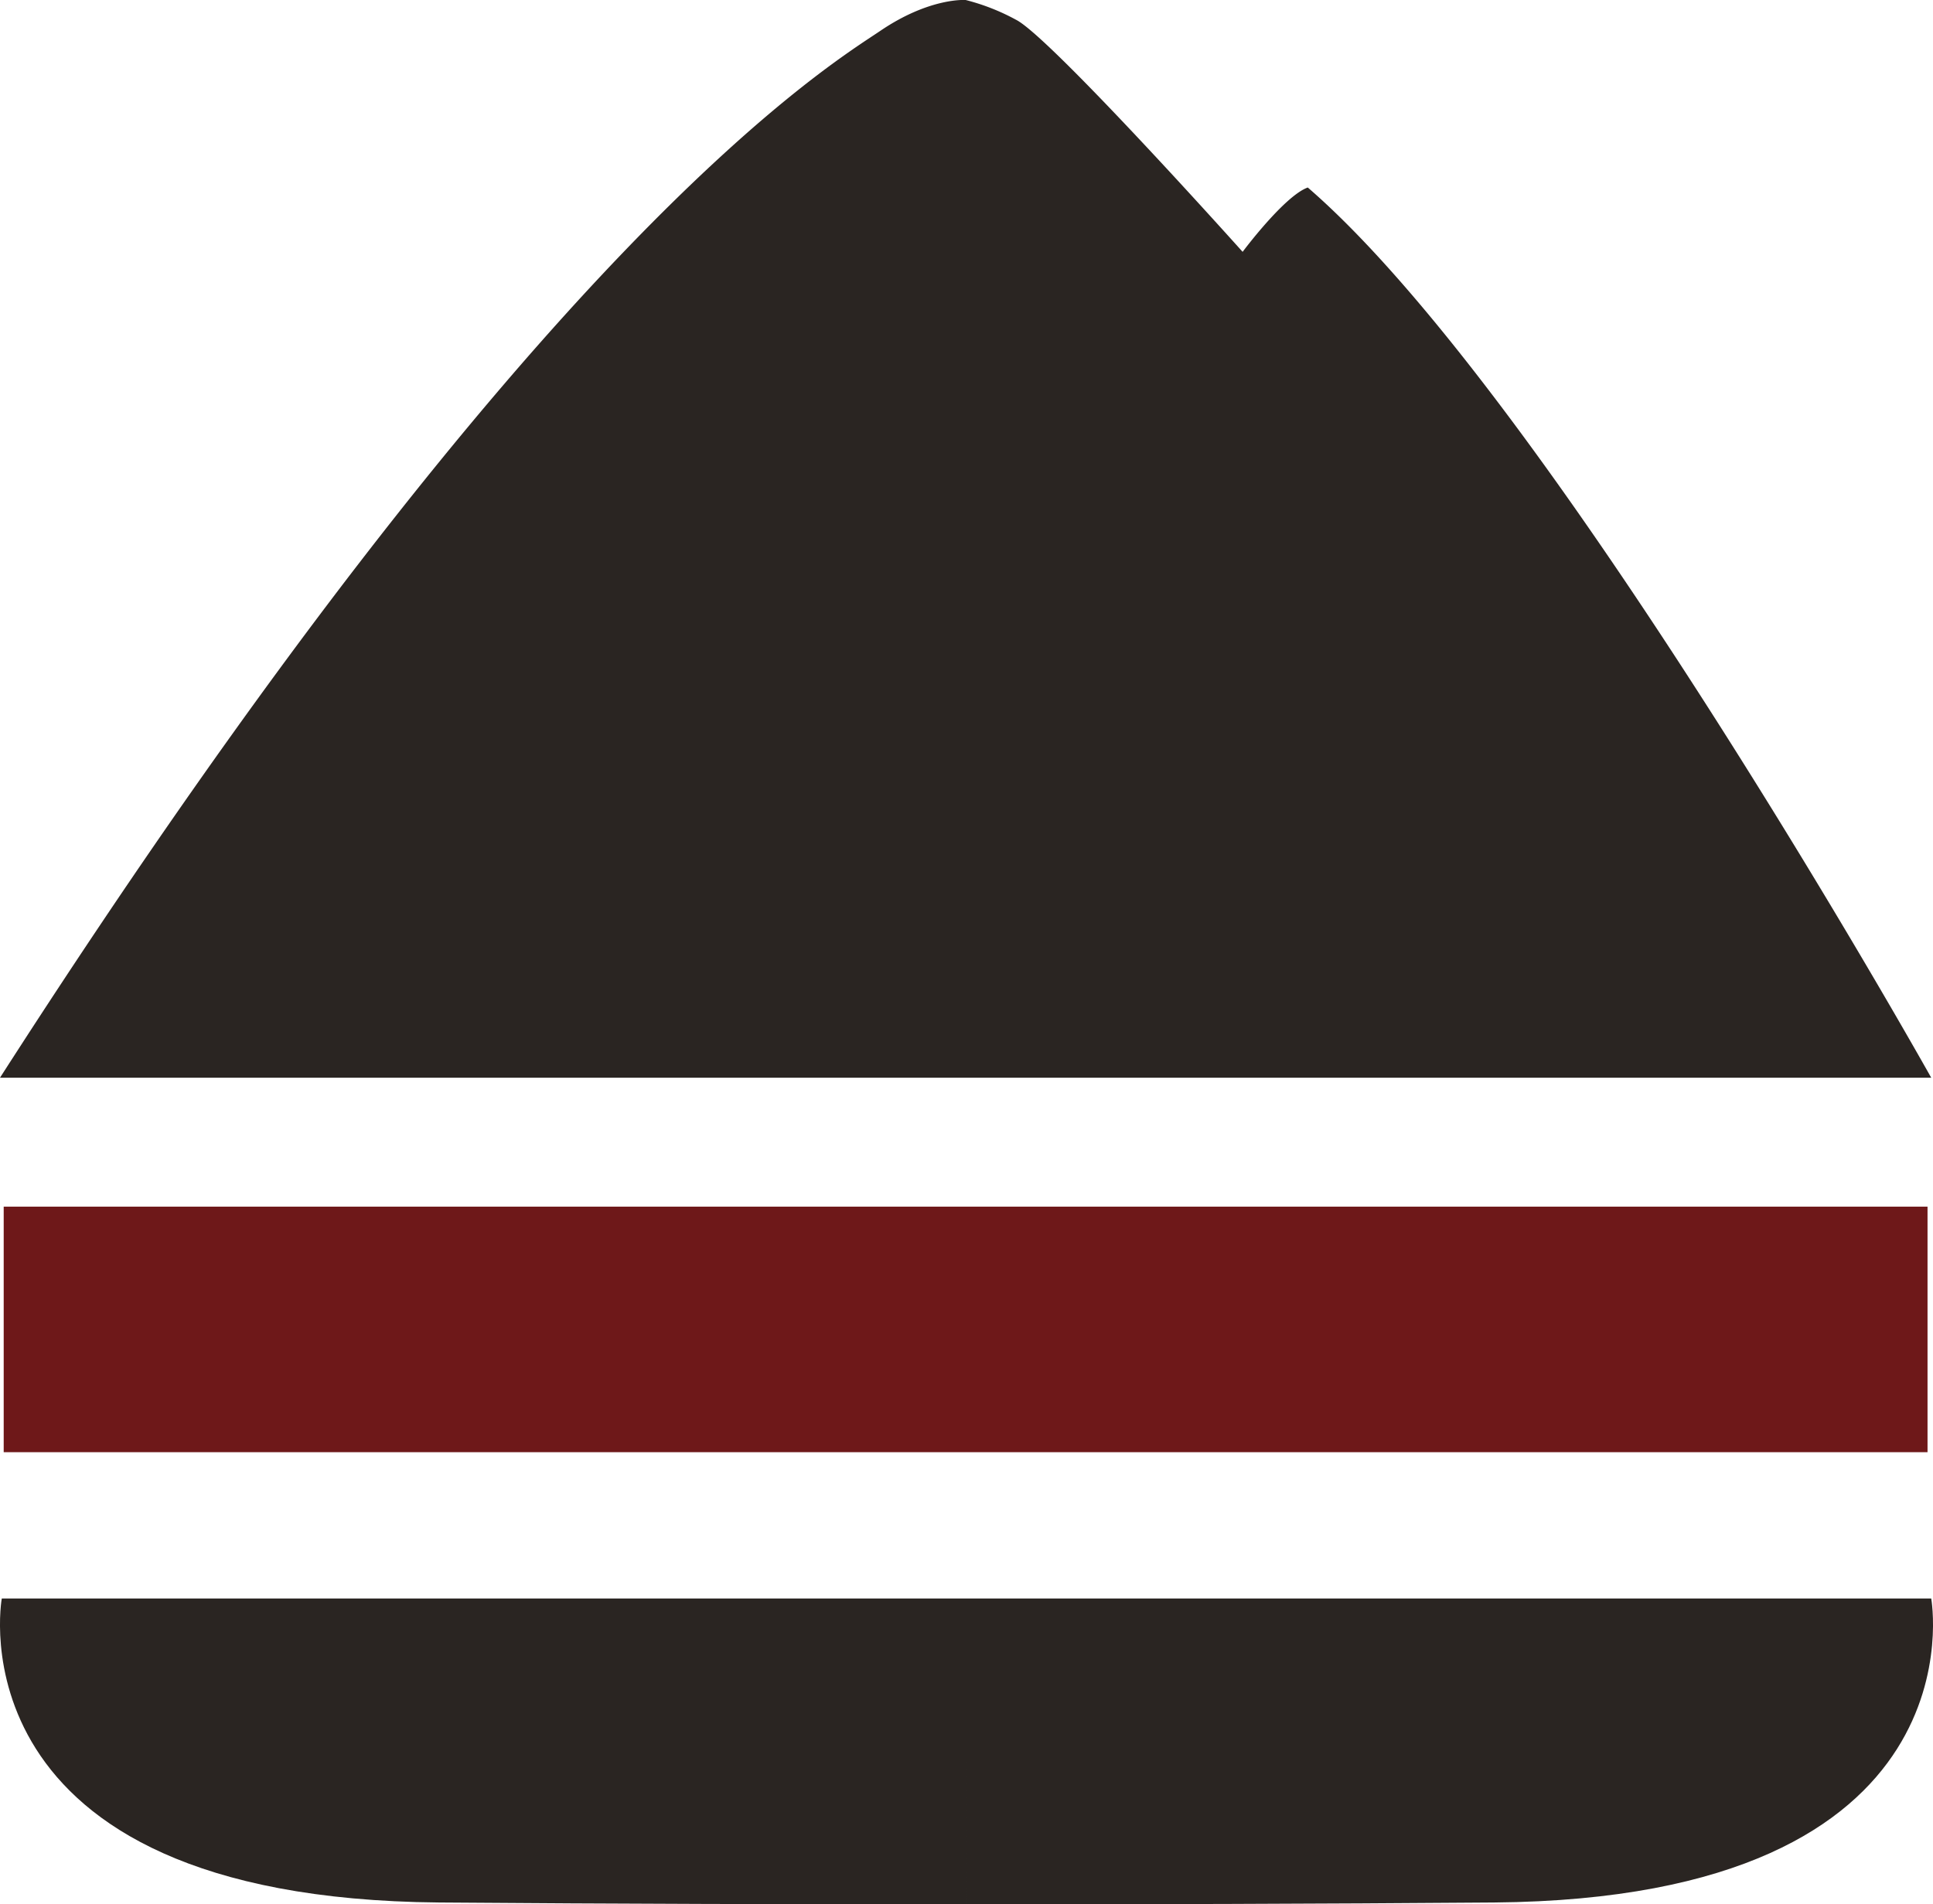 <svg id="Layer_1" data-name="Layer 1" xmlns="http://www.w3.org/2000/svg" viewBox="0 0 141.2 139.11"><defs><style>.cls-1{fill:#2a2522;}.cls-2{fill:#6e1819;}</style></defs><title>logo-skifood</title><path id="haut" class="cls-1" d="M0,78.74H141.07S113.24,29,95.53,13.7c-1.71.61-4.76,4.7-4.76,4.7S76.68,2.66,74.21,1.44A15.78,15.78,0,0,0,70.54,0s-2.62-.2-6.23,2.25S39.47,17.25,0,78.74Z" transform="translate(0 0)"/><path id="bas" class="cls-1" d="M109.15,139c-12.79.1-26.36.14-38.55.13V116.79h70.47S145.05,138.69,109.15,139Zm-77.09,0c12.78.1,26.36.14,38.54.13V116.79H.13S-3.85,138.69,32.06,139Z" transform="translate(0 0)"/><polyline id="Steak" class="cls-2" points="0.27 88.16 140.8 88.16 140.8 106.1 0.27 106.1"/></svg>